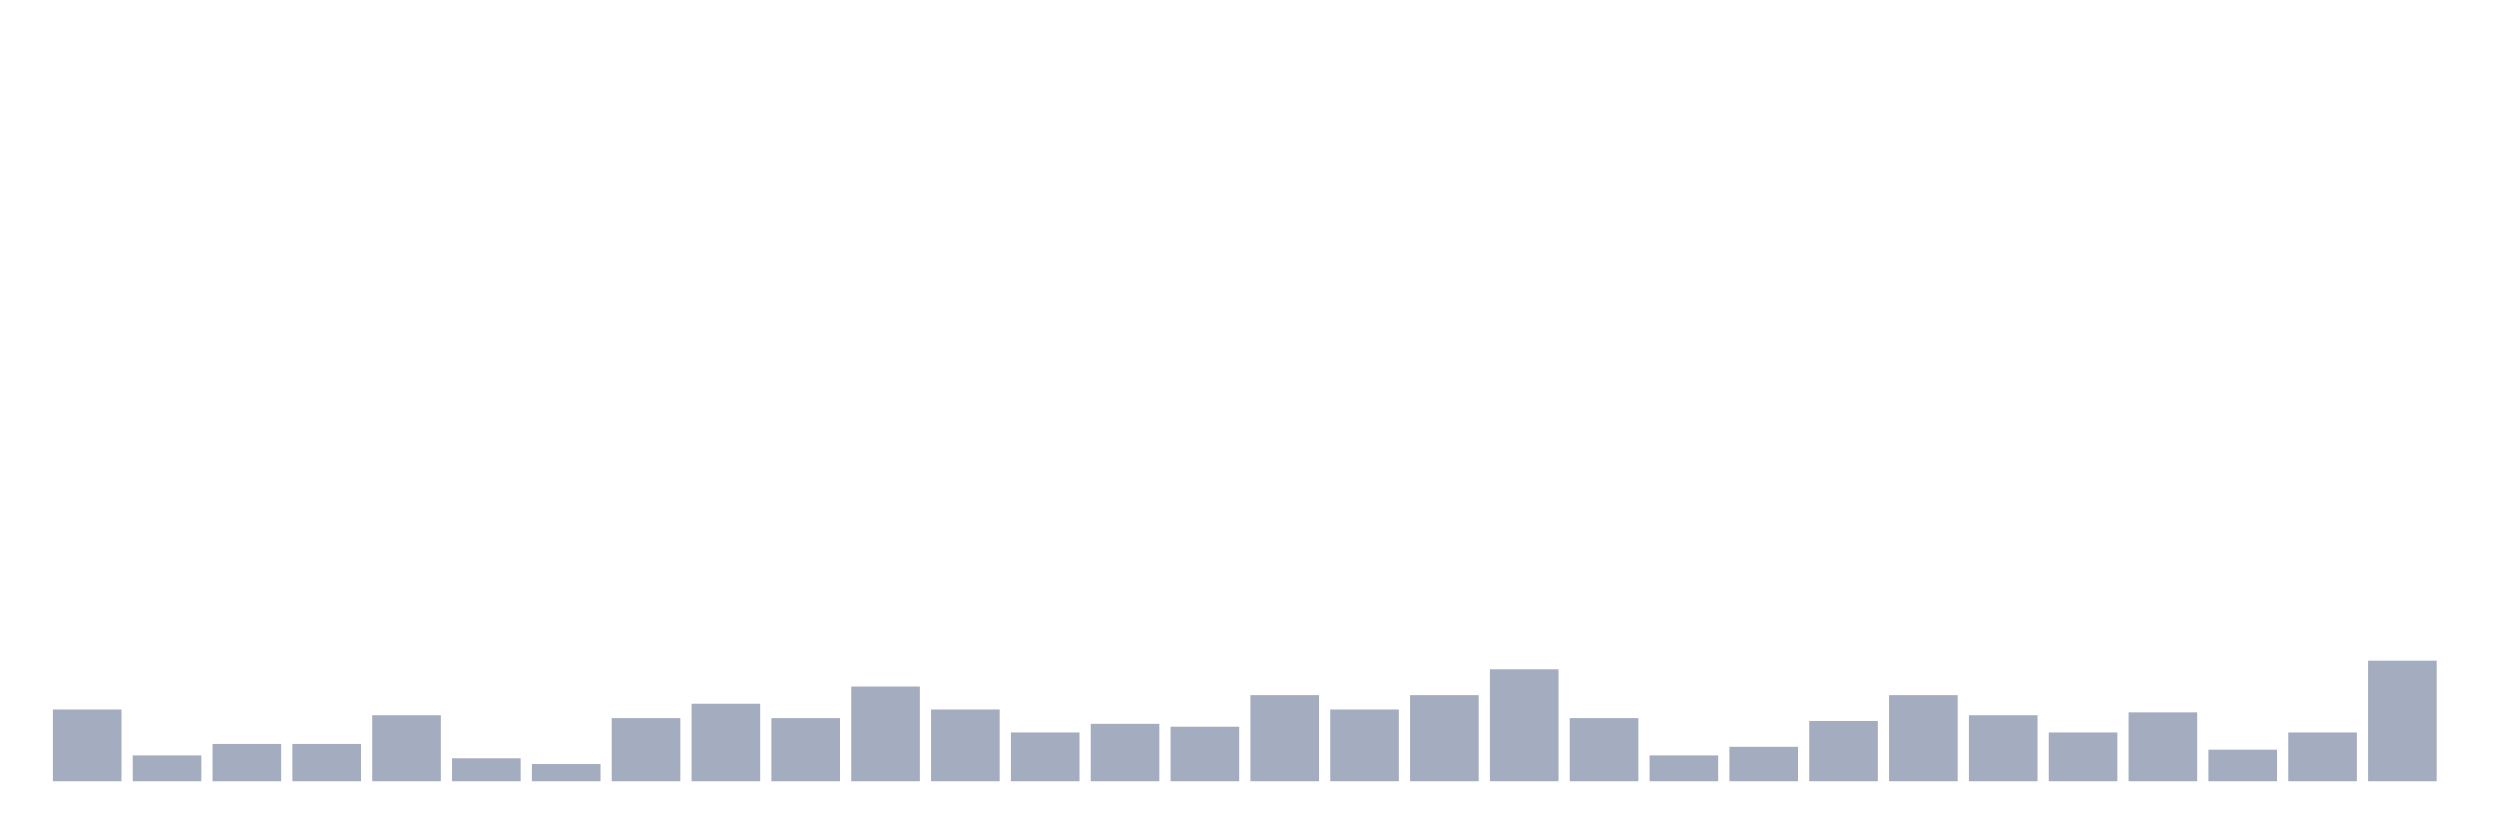 <svg xmlns="http://www.w3.org/2000/svg" viewBox="0 0 480 160"><g transform="translate(10,10)"><rect class="bar" x="0.153" width="13.175" y="126.22" height="13.78" fill="rgb(164,173,192)"></rect><rect class="bar" x="15.482" width="13.175" y="135.039" height="4.961" fill="rgb(164,173,192)"></rect><rect class="bar" x="30.81" width="13.175" y="132.835" height="7.165" fill="rgb(164,173,192)"></rect><rect class="bar" x="46.138" width="13.175" y="132.835" height="7.165" fill="rgb(164,173,192)"></rect><rect class="bar" x="61.466" width="13.175" y="127.323" height="12.677" fill="rgb(164,173,192)"></rect><rect class="bar" x="76.794" width="13.175" y="135.591" height="4.409" fill="rgb(164,173,192)"></rect><rect class="bar" x="92.123" width="13.175" y="136.693" height="3.307" fill="rgb(164,173,192)"></rect><rect class="bar" x="107.451" width="13.175" y="127.874" height="12.126" fill="rgb(164,173,192)"></rect><rect class="bar" x="122.779" width="13.175" y="125.118" height="14.882" fill="rgb(164,173,192)"></rect><rect class="bar" x="138.107" width="13.175" y="127.874" height="12.126" fill="rgb(164,173,192)"></rect><rect class="bar" x="153.436" width="13.175" y="121.811" height="18.189" fill="rgb(164,173,192)"></rect><rect class="bar" x="168.764" width="13.175" y="126.22" height="13.78" fill="rgb(164,173,192)"></rect><rect class="bar" x="184.092" width="13.175" y="130.63" height="9.37" fill="rgb(164,173,192)"></rect><rect class="bar" x="199.42" width="13.175" y="128.976" height="11.024" fill="rgb(164,173,192)"></rect><rect class="bar" x="214.748" width="13.175" y="129.528" height="10.472" fill="rgb(164,173,192)"></rect><rect class="bar" x="230.077" width="13.175" y="123.465" height="16.535" fill="rgb(164,173,192)"></rect><rect class="bar" x="245.405" width="13.175" y="126.22" height="13.78" fill="rgb(164,173,192)"></rect><rect class="bar" x="260.733" width="13.175" y="123.465" height="16.535" fill="rgb(164,173,192)"></rect><rect class="bar" x="276.061" width="13.175" y="118.504" height="21.496" fill="rgb(164,173,192)"></rect><rect class="bar" x="291.39" width="13.175" y="127.874" height="12.126" fill="rgb(164,173,192)"></rect><rect class="bar" x="306.718" width="13.175" y="135.039" height="4.961" fill="rgb(164,173,192)"></rect><rect class="bar" x="322.046" width="13.175" y="133.386" height="6.614" fill="rgb(164,173,192)"></rect><rect class="bar" x="337.374" width="13.175" y="128.425" height="11.575" fill="rgb(164,173,192)"></rect><rect class="bar" x="352.702" width="13.175" y="123.465" height="16.535" fill="rgb(164,173,192)"></rect><rect class="bar" x="368.031" width="13.175" y="127.323" height="12.677" fill="rgb(164,173,192)"></rect><rect class="bar" x="383.359" width="13.175" y="130.63" height="9.37" fill="rgb(164,173,192)"></rect><rect class="bar" x="398.687" width="13.175" y="126.772" height="13.228" fill="rgb(164,173,192)"></rect><rect class="bar" x="414.015" width="13.175" y="133.937" height="6.063" fill="rgb(164,173,192)"></rect><rect class="bar" x="429.344" width="13.175" y="130.63" height="9.37" fill="rgb(164,173,192)"></rect><rect class="bar" x="444.672" width="13.175" y="116.85" height="23.15" fill="rgb(164,173,192)"></rect></g></svg>